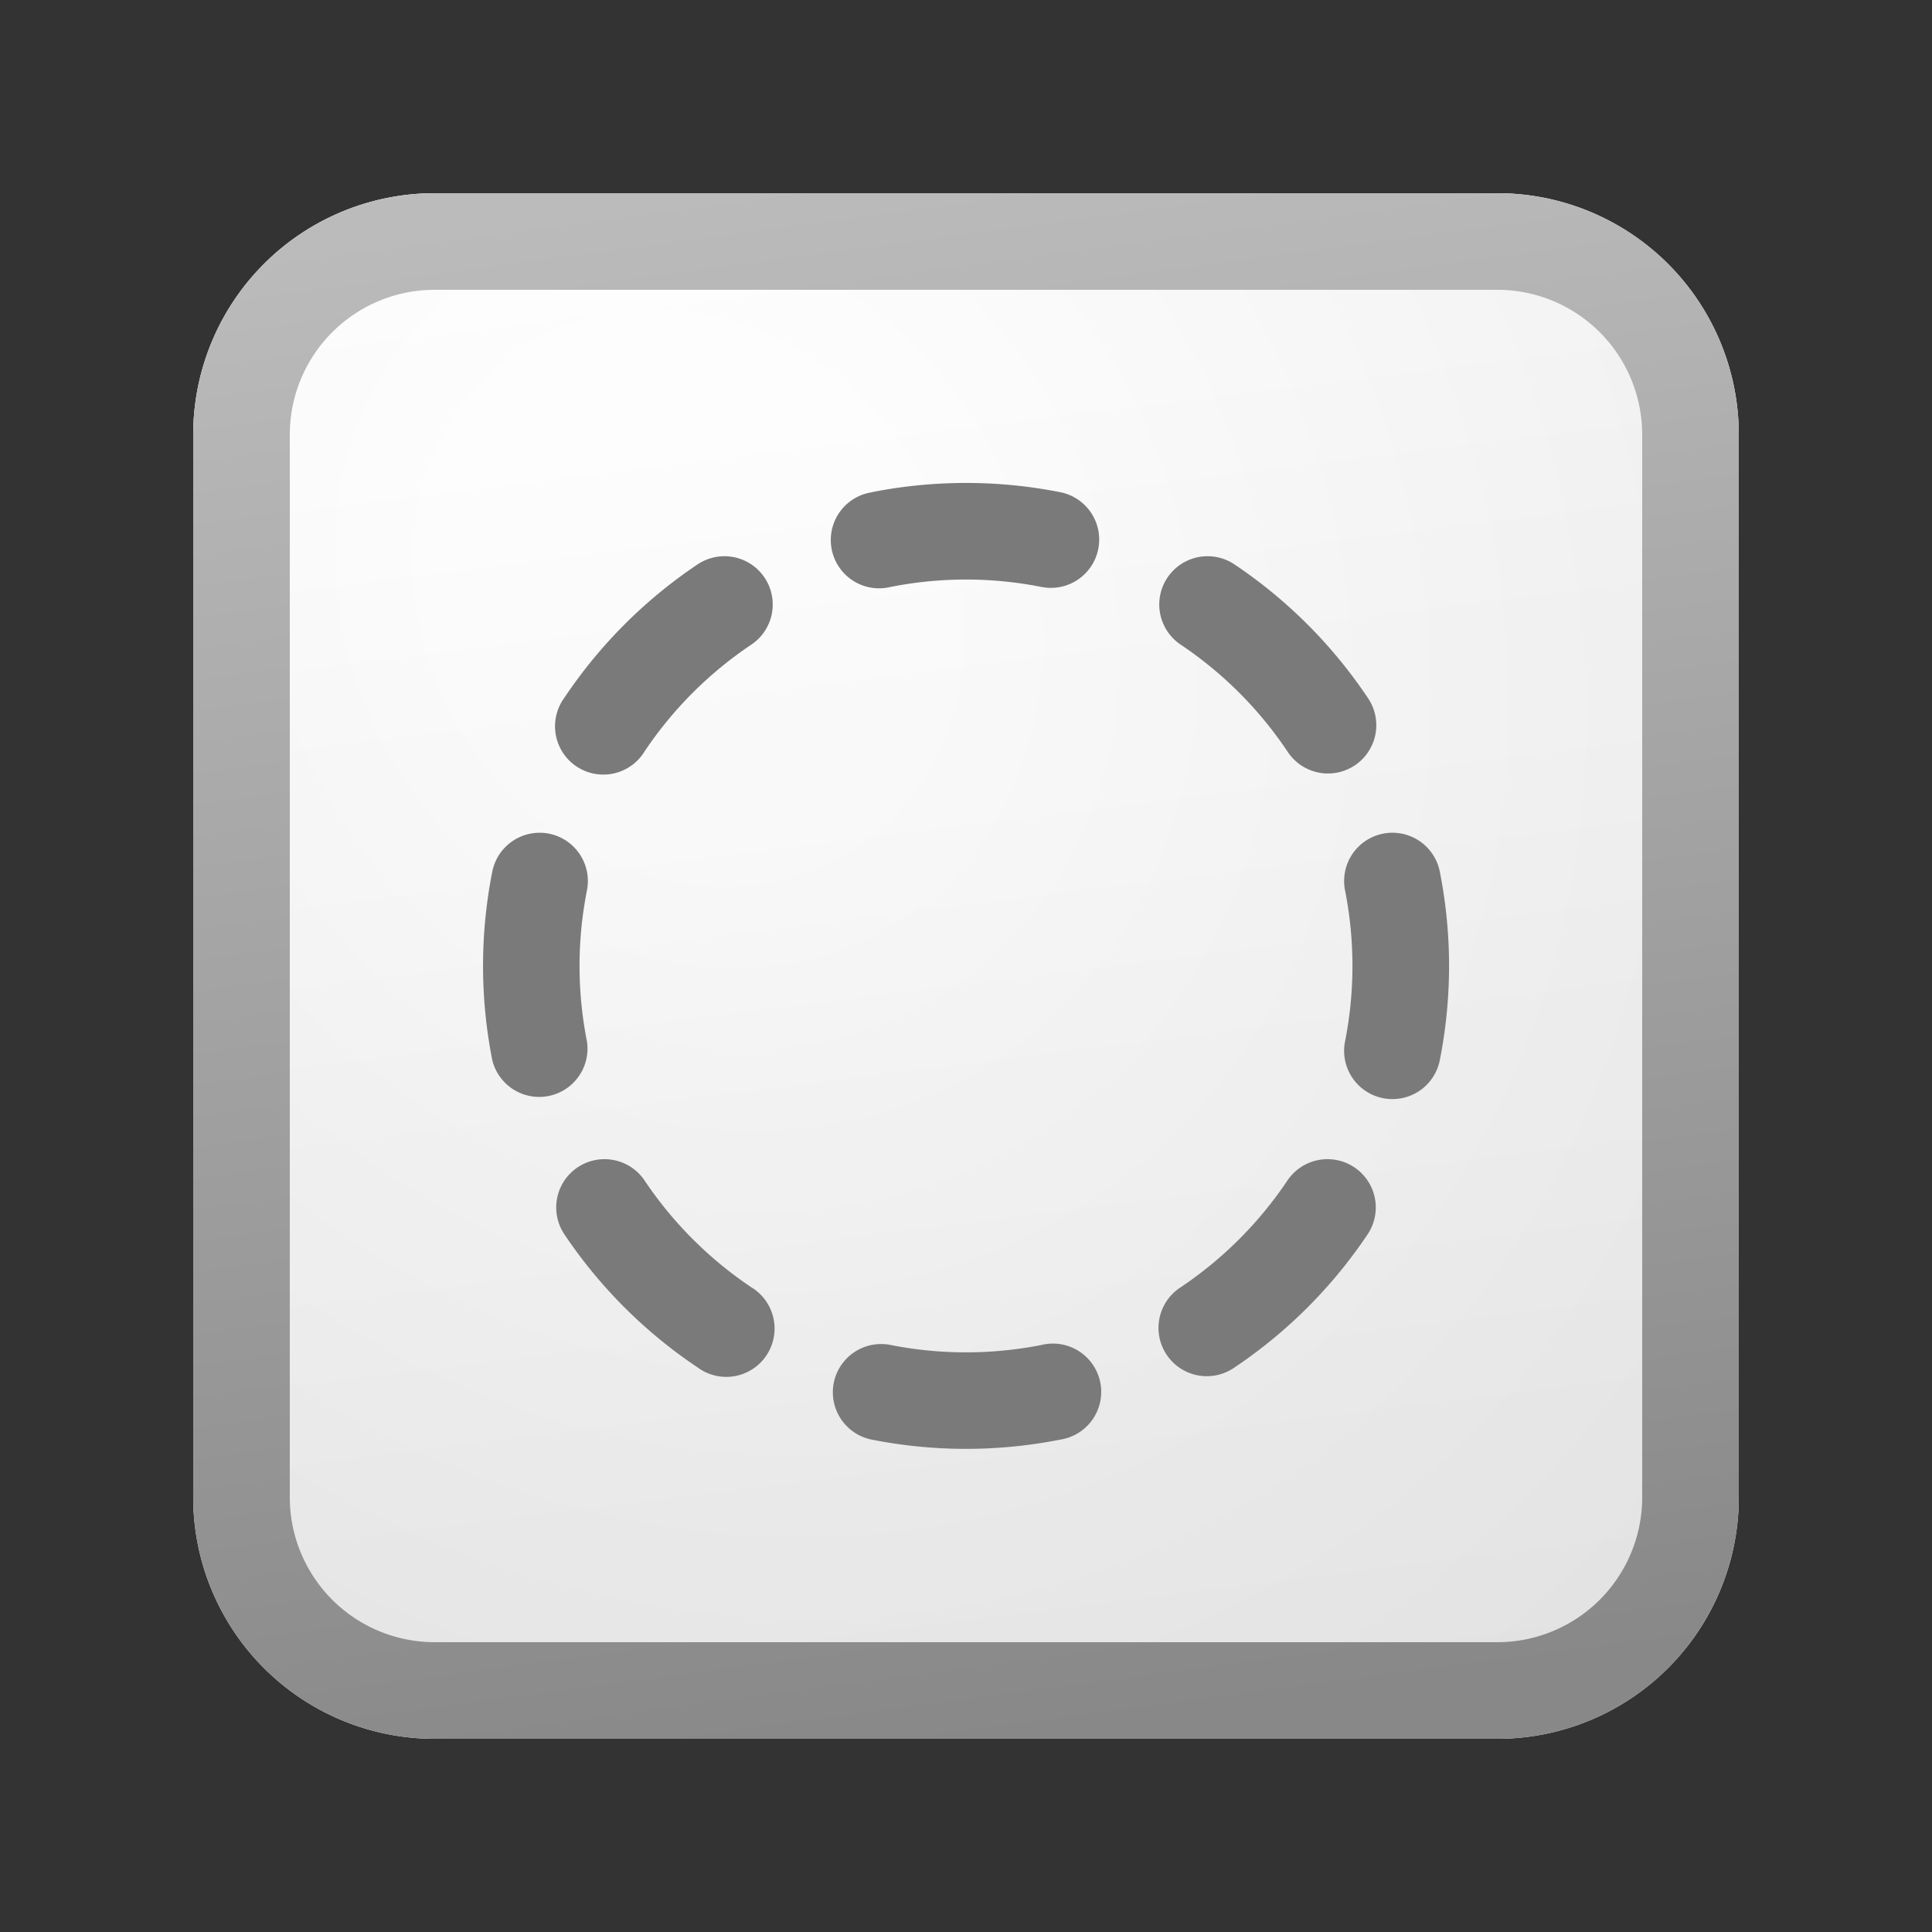 <svg xmlns="http://www.w3.org/2000/svg" width="20" height="20" fill="currentColor"><rect width="100%" height="100%" fill="#333333" stroke="none"/><path fill="url(#a)" d="M2 4.5A2.5 2.5 0 0 1 4.5 2h11A2.5 2.5 0 0 1 18 4.5v11a2.5 2.5 0 0 1-2.5 2.5h-11A2.5 2.5 0 0 1 2 15.5v-11Z"/><path fill="url(#b)" fill-opacity=".2" d="M2 4.5A2.5 2.5 0 0 1 4.5 2h11A2.5 2.5 0 0 1 18 4.5v11a2.5 2.5 0 0 1-2.5 2.5h-11A2.5 2.5 0 0 1 2 15.5v-11Z"/><path fill="url(#c)" fill-rule="evenodd" d="M15.5 3h-11A1.5 1.5 0 0 0 3 4.5v11A1.5 1.5 0 0 0 4.5 17h11a1.5 1.5 0 0 0 1.5-1.5v-11A1.5 1.5 0 0 0 15.5 3Zm-11-1A2.5 2.5 0 0 0 2 4.5v11A2.5 2.5 0 0 0 4.5 18h11a2.5 2.5 0 0 0 2.5-2.5v-11A2.5 2.5 0 0 0 15.5 2h-11Z" clip-rule="evenodd"/><path fill="#7A7A7A" fill-rule="evenodd" d="M9.025 5.095a5.022 5.022 0 0 1 1.95 0 .5.5 0 1 1-.194.981 4.022 4.022 0 0 0-1.562 0 .5.5 0 1 1-.194-.98Zm3.06.885a.5.5 0 0 1 .693-.138 5.024 5.024 0 0 1 1.38 1.38.5.5 0 1 1-.831.556 4.026 4.026 0 0 0-1.105-1.105.5.5 0 0 1-.137-.693Zm-4.17 0a.5.5 0 0 1-.137.693 4.025 4.025 0 0 0-1.105 1.105.5.5 0 1 1-.83-.556 5.025 5.025 0 0 1 1.379-1.38.5.5 0 0 1 .693.138ZM5.683 8.63a.5.5 0 0 1 .393.588 4.021 4.021 0 0 0 0 1.562.5.5 0 0 1-.98.194 5.023 5.023 0 0 1 0-1.95.5.5 0 0 1 .587-.394Zm8.634 0a.5.5 0 0 1 .588.394 5.02 5.02 0 0 1 0 1.95.5.5 0 1 1-.981-.194 4.023 4.023 0 0 0 0-1.562.5.5 0 0 1 .393-.588Zm-.297 3.454a.5.5 0 0 1 .138.693 5.023 5.023 0 0 1-1.38 1.38.5.5 0 1 1-.556-.831 4.026 4.026 0 0 0 1.105-1.105.5.5 0 0 1 .693-.137Zm-8.04 0a.5.5 0 0 1 .693.137c.293.437.668.812 1.105 1.105a.5.5 0 1 1-.556.83 5.024 5.024 0 0 1-1.38-1.379.5.5 0 0 1 .138-.693Zm2.651 2.232a.5.5 0 0 1 .588-.393 4.022 4.022 0 0 0 1.562 0 .5.5 0 1 1 .194.98 5.021 5.021 0 0 1-1.95 0 .5.5 0 0 1-.394-.587Z" clip-rule="evenodd"/><defs><linearGradient id="a" x1="6.444" x2="8.468" y1="2" y2="18.192" gradientUnits="userSpaceOnUse"><stop stop-color="#fff"/><stop offset="1" stop-color="#EBEBEB"/></linearGradient><linearGradient id="c" x1="7.167" x2="9.321" y1="2" y2="18.157" gradientUnits="userSpaceOnUse"><stop stop-color="#BBB"/><stop offset="1" stop-color="#888"/></linearGradient><radialGradient id="b" cx="0" cy="0" r="1" gradientTransform="rotate(56.31 -2.206 9.727) scale(15.223 13.174)" gradientUnits="userSpaceOnUse"><stop offset=".177" stop-color="#fff"/><stop offset="1" stop-color="#B8B8B8"/></radialGradient></defs></svg>